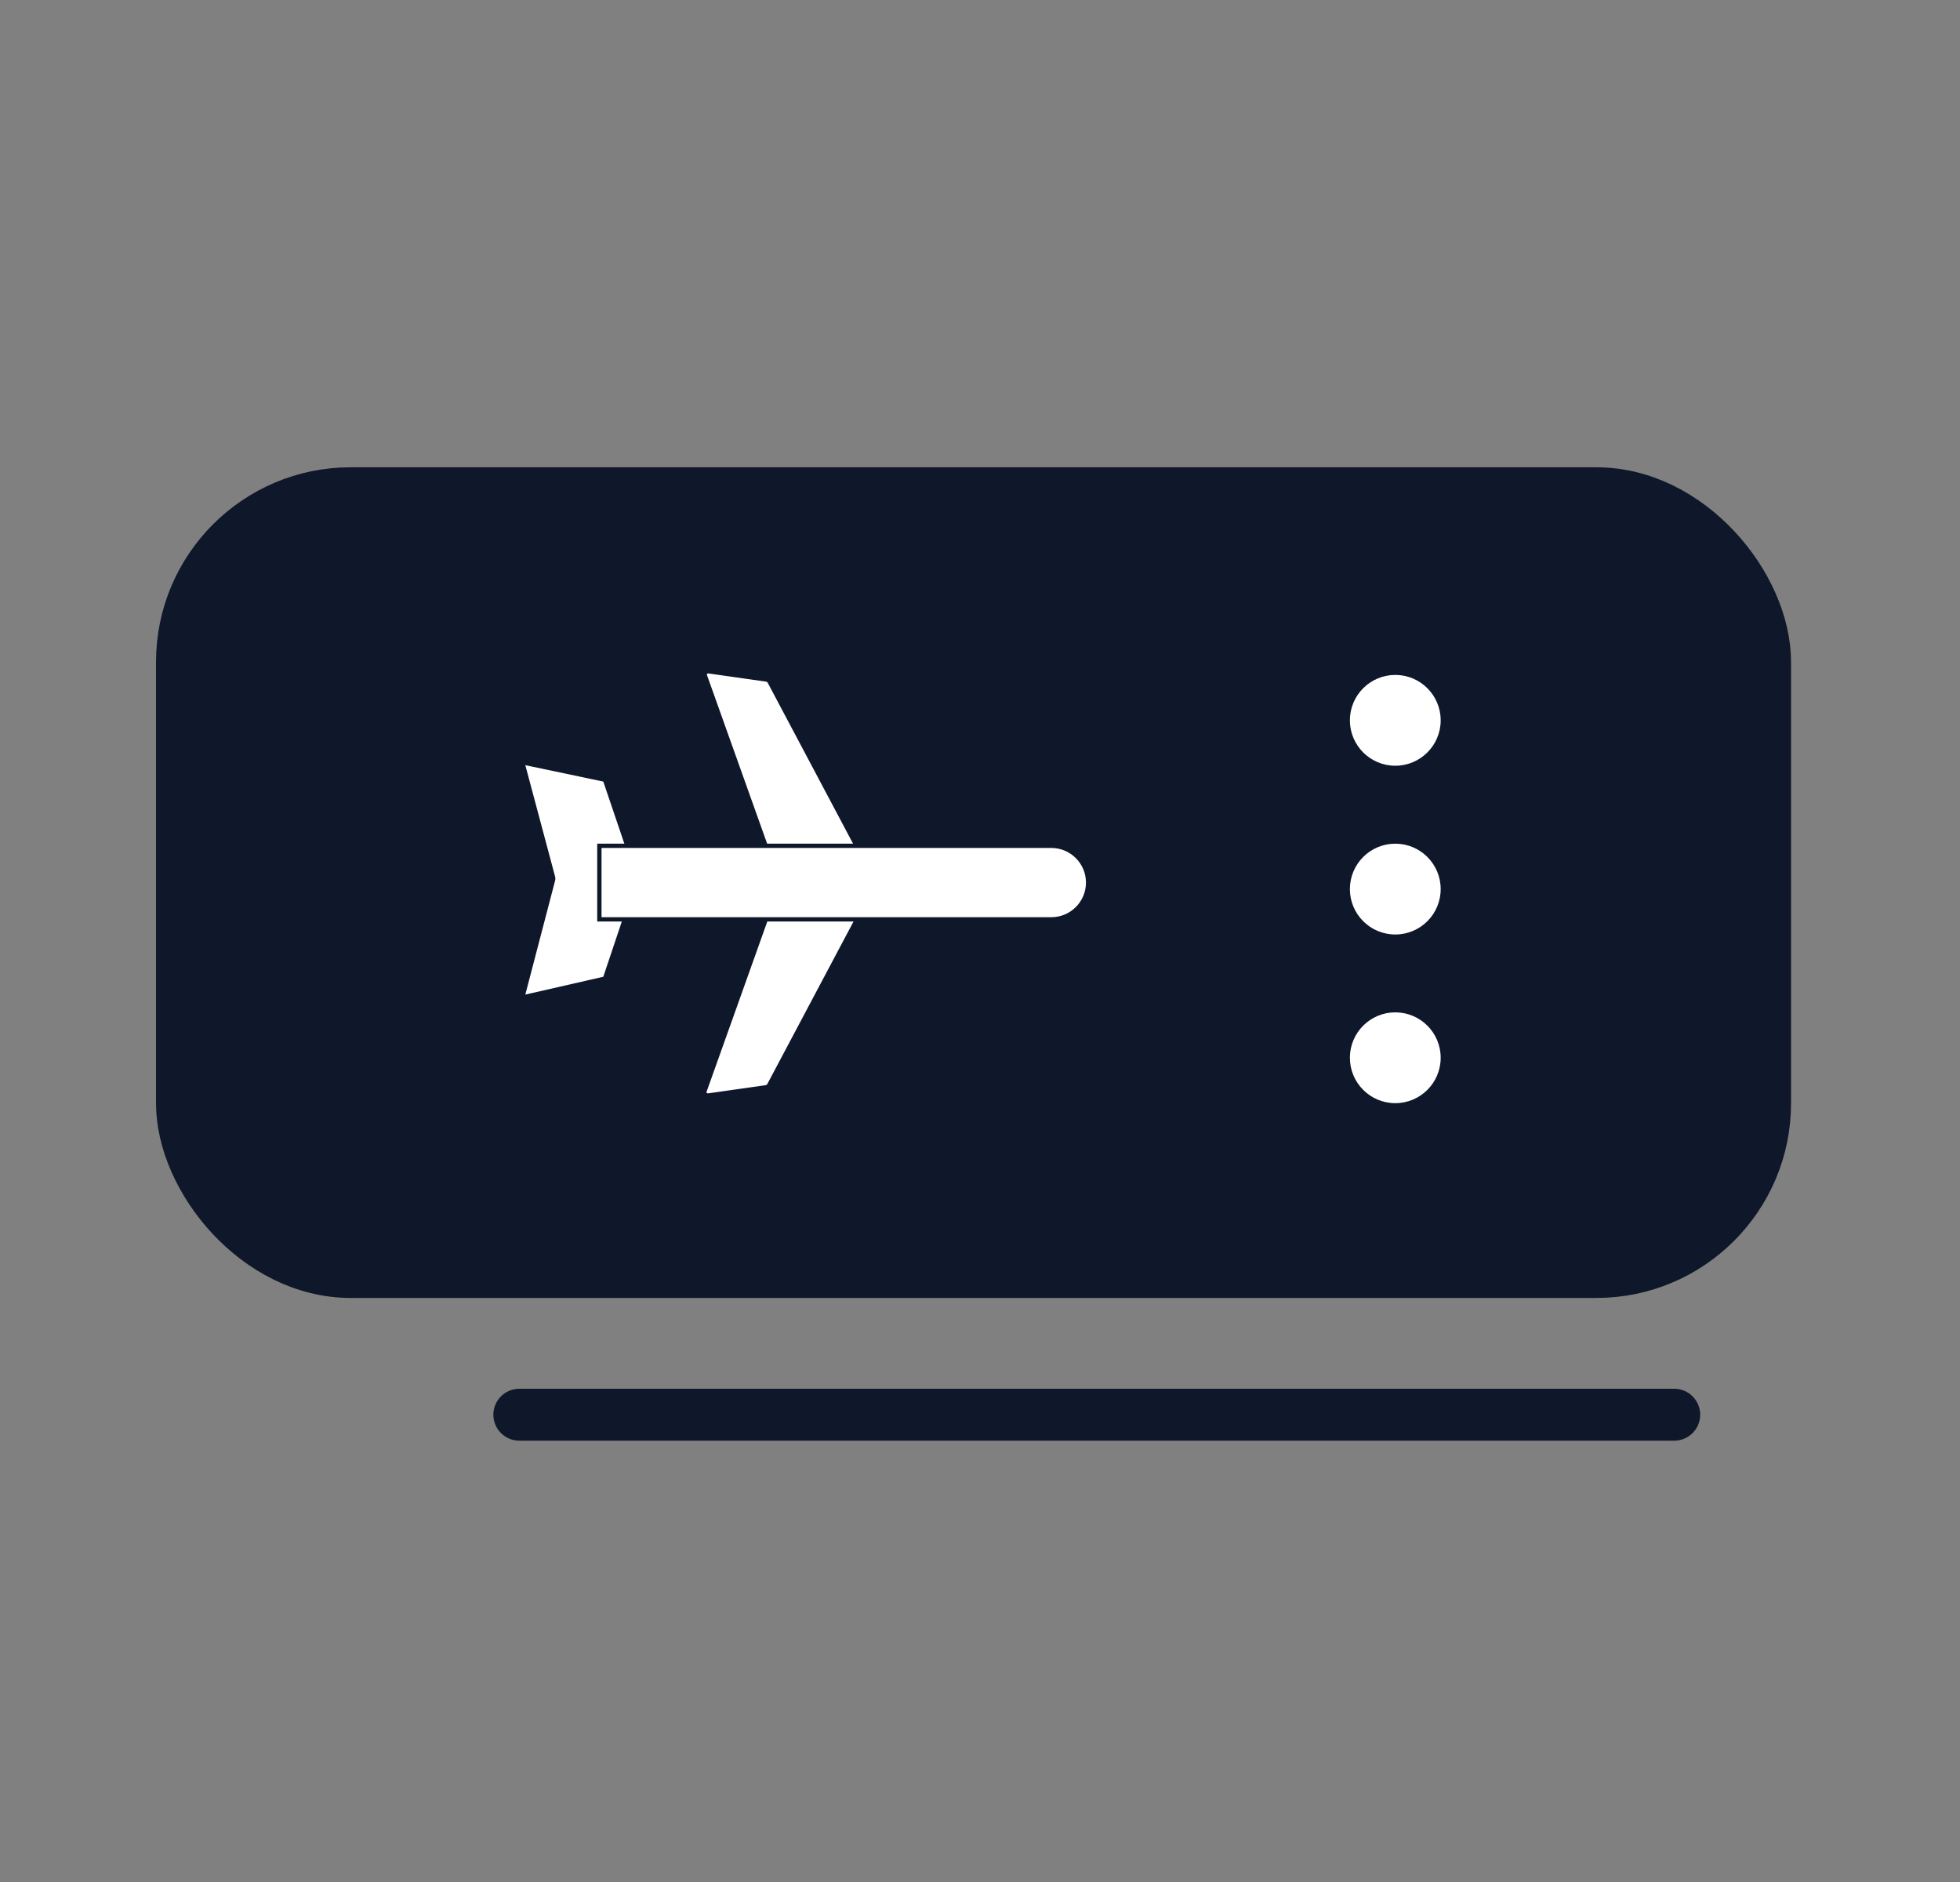 <svg width="25" height="24" viewBox="0 0 25 24" fill="none" xmlns="http://www.w3.org/2000/svg">
<rect x="0" y="0" width="25" height="24" fill="#808080" stroke="none"/>
<rect x="2.5" y="6" width="20" height="10" rx="2" fill="#0F172A"/>
<path d="M6.624 18.041H21.355" stroke="#0F172A" stroke-width="0.662" stroke-linecap="round"/>
<path d="M10.947 11.578C10.976 11.584 10.99 11.614 10.976 11.642L9.812 13.836C9.804 13.852 9.787 13.863 9.769 13.866L9.037 13.97C9.001 13.975 8.975 13.945 8.987 13.912L9.881 11.406C9.89 11.38 9.919 11.364 9.946 11.37L10.947 11.578Z" fill="white" stroke="#0F172A" stroke-width="0.055"/>
<path d="M10.952 10.953C10.981 10.947 10.995 10.916 10.981 10.889L9.817 8.695C9.809 8.679 9.792 8.667 9.774 8.665L9.042 8.561C9.006 8.556 8.98 8.586 8.992 8.619L9.886 11.124C9.895 11.15 9.924 11.167 9.951 11.161L10.952 10.953Z" fill="white" stroke="#0F172A" stroke-width="0.055"/>
<path d="M7.701 9.94C7.71 9.942 7.718 9.949 7.721 9.958L8.141 11.196C8.143 11.201 8.143 11.208 8.141 11.213L7.721 12.465C7.718 12.474 7.71 12.481 7.701 12.483L6.707 12.71C6.687 12.714 6.669 12.696 6.674 12.676L7.053 11.226C7.057 11.212 7.057 11.197 7.053 11.183L6.674 9.765C6.669 9.745 6.686 9.726 6.707 9.731L7.701 9.94Z" fill="white" stroke="#0F172A" stroke-width="0.055"/>
<path d="M13.41 10.786C13.669 10.786 13.879 10.996 13.879 11.255C13.879 11.514 13.669 11.724 13.41 11.724L7.645 11.724L7.645 10.786L13.41 10.786Z" fill="white" stroke="#0F172A" stroke-width="0.055"/>
<circle cx="17.797" cy="9.186" r="0.579" fill="white"/>
<circle cx="17.797" cy="11.338" r="0.579" fill="white"/>
<circle cx="17.797" cy="13.489" r="0.579" fill="white"/>
<rect x="2.321" y="6.29" width="20.193" height="9.931" rx="2.152" stroke="#0F172A" stroke-width="0.662"/>
</svg>
